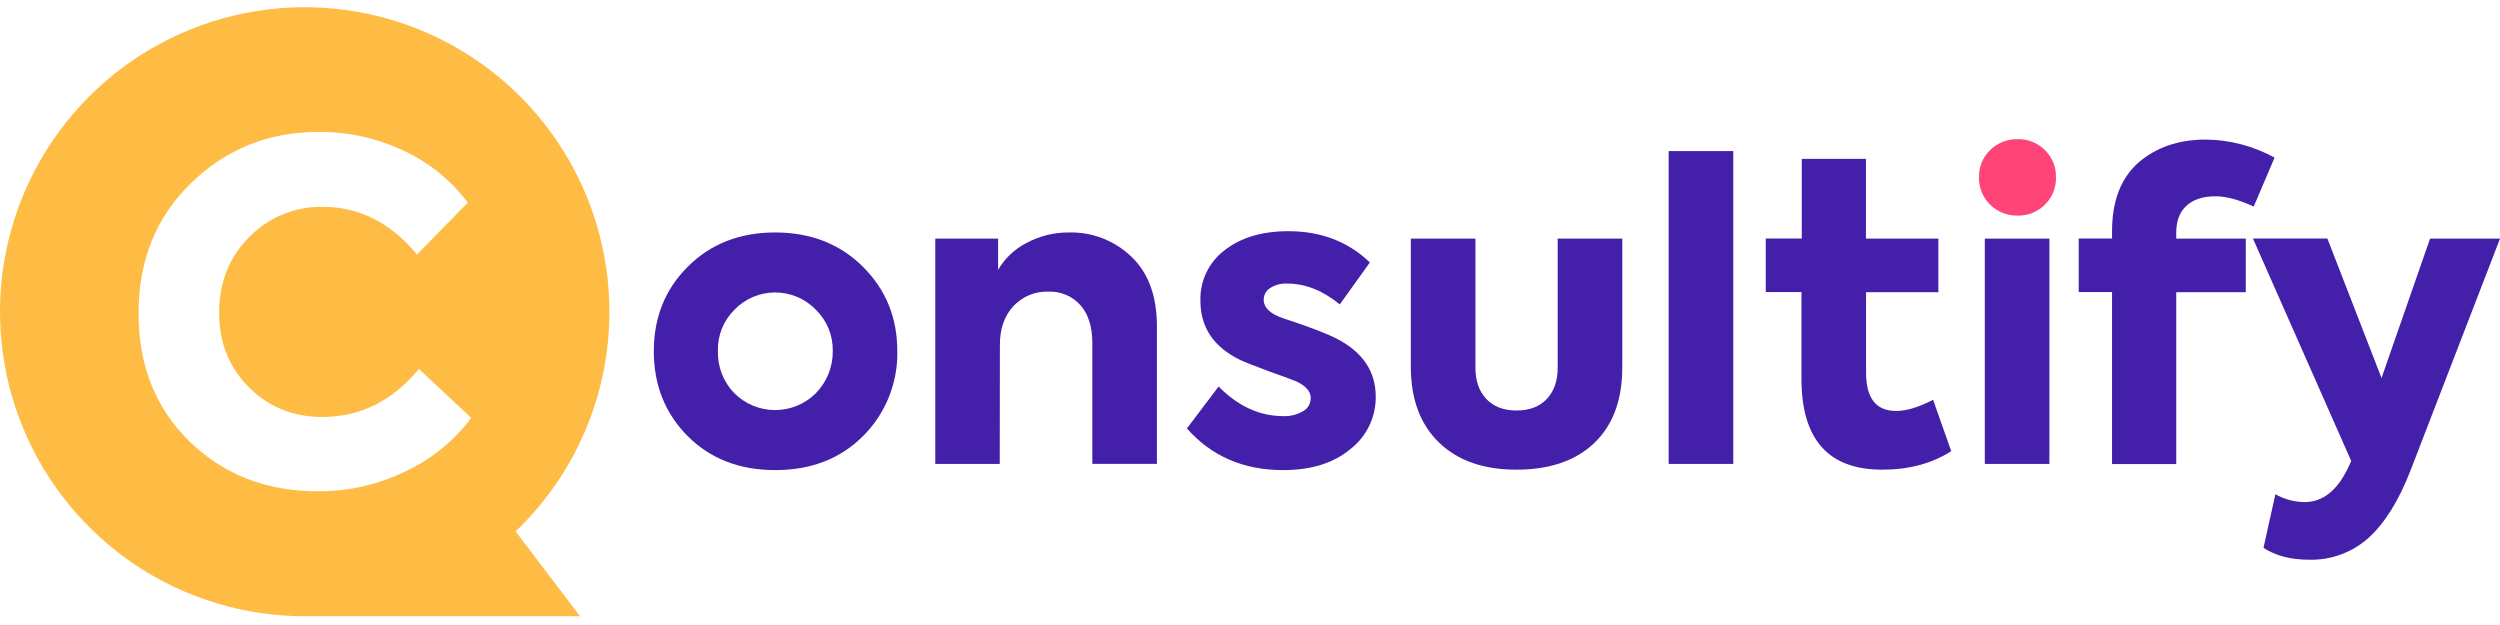 <svg width="224" height="56" viewBox="0 0 224 56" fill="none" xmlns="http://www.w3.org/2000/svg">
<g id="Consultify v2 1" clip-path="url(#clip0_51_319)">
<path id="Vector" d="M69.453 42.12C66.251 42.12 63.634 41.101 61.601 39.062C59.587 37.025 58.581 34.495 58.581 31.474C58.581 28.452 59.587 25.935 61.601 23.922C63.641 21.862 66.258 20.831 69.453 20.829C72.647 20.828 75.276 21.859 77.339 23.922C79.381 25.963 80.401 28.48 80.399 31.474C80.426 32.879 80.168 34.276 79.643 35.579C79.117 36.883 78.333 38.068 77.339 39.062C75.301 41.103 72.672 42.122 69.453 42.12ZM74.615 31.439C74.628 30.754 74.501 30.074 74.241 29.44C73.98 28.806 73.593 28.232 73.102 27.754C72.629 27.264 72.062 26.874 71.435 26.607C70.808 26.341 70.134 26.204 69.453 26.204C68.771 26.204 68.097 26.341 67.47 26.607C66.843 26.874 66.276 27.264 65.803 27.754C65.318 28.235 64.936 28.81 64.682 29.444C64.428 30.077 64.306 30.756 64.325 31.439C64.303 32.138 64.423 32.834 64.676 33.485C64.929 34.137 65.31 34.732 65.797 35.233C66.766 36.2 68.079 36.742 69.447 36.742C70.816 36.742 72.129 36.2 73.097 35.233C73.588 34.733 73.976 34.139 74.236 33.488C74.497 32.837 74.626 32.14 74.615 31.439Z" fill="#4420AA"/>
<path id="Vector_2" d="M89.577 41.568H83.801V21.381H89.43V24.181C90.023 23.155 90.899 22.322 91.954 21.781C93.136 21.141 94.462 20.813 95.807 20.829C96.832 20.806 97.851 20.985 98.806 21.357C99.761 21.73 100.633 22.287 101.372 22.997C102.895 24.448 103.657 26.523 103.659 29.223V41.563H97.872V30.73C97.872 29.281 97.516 28.151 96.805 27.341C96.446 26.94 96.003 26.624 95.507 26.415C95.012 26.206 94.476 26.11 93.939 26.133C93.35 26.11 92.764 26.215 92.22 26.441C91.676 26.667 91.187 27.009 90.788 27.442C89.99 28.313 89.59 29.46 89.59 30.884L89.577 41.568Z" fill="#4420AA"/>
<path id="Vector_3" d="M114.971 42.12C111.413 42.12 108.539 40.876 106.348 38.388L109.187 34.633C110.93 36.398 112.858 37.282 114.971 37.284C115.597 37.313 116.218 37.159 116.758 36.841C116.968 36.724 117.142 36.553 117.262 36.346C117.382 36.138 117.444 35.902 117.441 35.663C117.441 35.076 117.022 34.596 116.187 34.191C115.919 34.068 115.118 33.773 113.786 33.305C112.363 32.772 111.491 32.428 111.169 32.273C108.759 31.122 107.555 29.344 107.556 26.941C107.53 26.076 107.71 25.218 108.081 24.437C108.452 23.655 109.004 22.974 109.691 22.448C111.14 21.294 113.057 20.717 115.44 20.715C118.364 20.715 120.798 21.648 122.74 23.515L120.048 27.274C118.525 26.03 116.953 25.408 115.331 25.408C114.791 25.379 114.255 25.521 113.8 25.813C113.625 25.922 113.48 26.075 113.381 26.255C113.281 26.436 113.228 26.639 113.229 26.845C113.229 27.581 113.831 28.145 115.035 28.538C117.297 29.277 118.898 29.892 119.837 30.38C122.123 31.582 123.266 33.301 123.266 35.537C123.276 36.446 123.075 37.345 122.678 38.163C122.281 38.982 121.7 39.696 120.979 40.251C119.483 41.497 117.48 42.12 114.971 42.12Z" fill="#4420AA"/>
<path id="Vector_4" d="M135.872 42.083C132.921 42.083 130.609 41.273 128.935 39.651C127.261 38.03 126.42 35.783 126.411 32.911V21.381H132.198V32.948C132.198 34.127 132.523 35.06 133.174 35.748C133.825 36.436 134.729 36.78 135.885 36.78C137.038 36.78 137.94 36.436 138.593 35.748C139.246 35.06 139.571 34.127 139.569 32.948V21.381H145.356V32.911C145.356 35.835 144.521 38.094 142.851 39.689C141.181 41.283 138.854 42.081 135.872 42.083Z" fill="#4420AA"/>
<path id="Vector_5" d="M155.302 13.537V41.568H149.51V13.537H155.302Z" fill="#4420AA"/>
<path id="Vector_6" d="M173.207 35.822L174.829 40.425C173.108 41.53 171.043 42.083 168.637 42.083C163.82 42.083 161.412 39.37 161.412 33.943V26.17H158.211V21.371H161.439V14.236H167.188V21.381H173.677V26.181H167.199V33.396C167.199 35.678 168.096 36.821 169.891 36.822C170.825 36.819 171.93 36.485 173.207 35.822Z" fill="#4420AA"/>
<path id="Vector_7" d="M180.787 19.318C180.331 19.329 179.877 19.249 179.452 19.081C179.028 18.914 178.641 18.662 178.316 18.342C177.99 18.025 177.733 17.644 177.562 17.222C177.39 16.801 177.309 16.349 177.321 15.894C177.308 15.439 177.39 14.986 177.561 14.564C177.732 14.143 177.99 13.761 178.316 13.444C178.641 13.123 179.028 12.872 179.452 12.704C179.877 12.536 180.331 12.456 180.787 12.468C181.237 12.458 181.685 12.54 182.103 12.708C182.521 12.875 182.901 13.126 183.22 13.444C183.547 13.761 183.804 14.143 183.975 14.564C184.147 14.986 184.228 15.439 184.215 15.894C184.228 16.349 184.146 16.801 183.975 17.222C183.803 17.644 183.546 18.025 183.22 18.342C182.901 18.66 182.521 18.91 182.103 19.078C181.685 19.245 181.237 19.327 180.787 19.318Z" fill="#FF4477"/>
<path id="Vector_8" d="M183.626 21.381H177.839V41.568H183.626V21.381Z" fill="#4420AA"/>
<path id="Vector_9" d="M198.524 17.587C197.392 17.587 196.52 17.87 195.906 18.435C195.293 19 194.988 19.81 194.991 20.864V21.381H201.221V26.181H194.991V41.579H189.239V26.17H186.251V21.371H189.239V20.718C189.239 18.04 190.014 16.002 191.563 14.604C193.164 13.204 195.191 12.505 197.646 12.505C199.8 12.528 201.914 13.084 203.801 14.123L201.933 18.507C200.599 17.894 199.463 17.587 198.524 17.587Z" fill="#4420AA"/>
<path id="Vector_10" d="M213.384 33.871L217.733 21.381H224L215.996 42.12C214.94 44.845 213.686 46.865 212.237 48.178C210.777 49.495 208.867 50.201 206.901 50.151C205.256 50.151 203.891 49.796 202.808 49.085L203.875 44.285C204.675 44.736 205.575 44.978 206.493 44.987C208.115 44.987 209.418 43.955 210.401 41.891L210.668 41.302L201.864 21.373H208.534L213.384 33.871Z" fill="#4420AA"/>
<path id="Vector_11" d="M54.603 27.929C54.602 22.532 53 17.257 50 12.771C47 8.284 42.736 4.787 37.747 2.723C32.758 0.658 27.269 0.118 21.973 1.171C16.678 2.224 11.813 4.823 7.995 8.639C4.177 12.455 1.578 17.317 0.524 22.609C-0.529 27.902 0.012 33.388 2.078 38.373C4.145 43.359 7.644 47.62 12.134 50.618C16.623 53.616 21.902 55.216 27.301 55.216H51.972L46.199 47.612C48.858 45.069 50.975 42.014 52.419 38.631C53.864 35.248 54.606 31.607 54.603 27.929ZM36.348 42.226C33.892 43.425 31.19 44.039 28.456 44.02C23.896 44.02 20.083 42.543 17.016 39.589C13.948 36.608 12.414 32.766 12.414 28.065C12.414 23.34 13.977 19.459 17.102 16.421C20.253 13.354 24.066 11.821 28.539 11.821C31.197 11.799 33.825 12.384 36.223 13.53C38.472 14.581 40.426 16.17 41.914 18.157L37.362 22.799C34.998 19.954 32.185 18.532 28.921 18.532C27.696 18.51 26.48 18.738 25.347 19.203C24.214 19.668 23.189 20.36 22.334 21.236C20.534 23.039 19.634 25.303 19.634 28.03C19.634 30.696 20.523 32.918 22.302 34.696C24.08 36.474 26.275 37.362 28.886 37.362C32.266 37.362 35.15 35.928 37.538 33.059L42.226 37.445C40.69 39.497 38.671 41.139 36.348 42.226Z" fill="#FFBC45"/>
</g>
<defs>
<clipPath id="clip0_51_319">
<rect width="224" height="54.57" fill="white" transform="translate(0 0.642)"/>
</clipPath>
</defs>
</svg>
